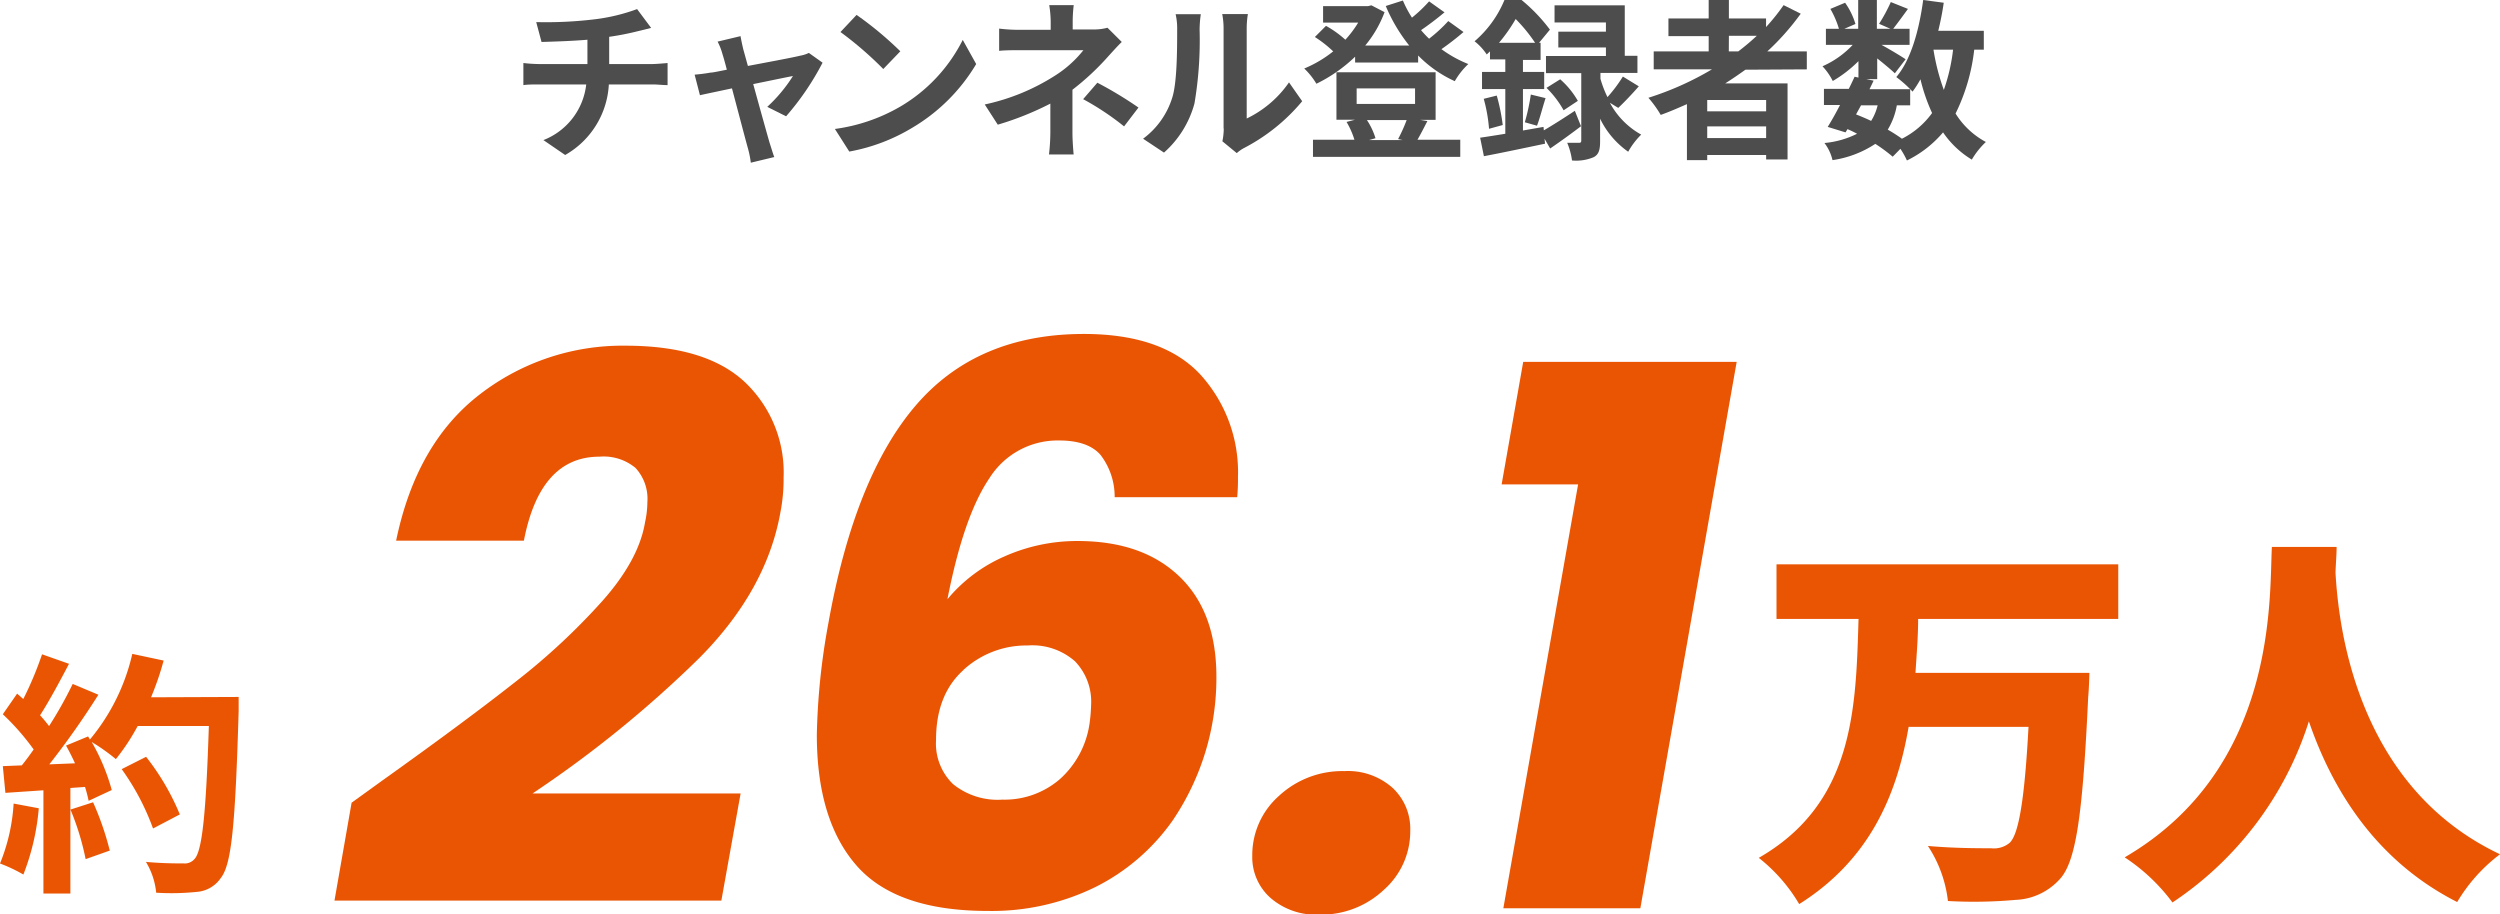 <svg xmlns="http://www.w3.org/2000/svg" viewBox="0 0 291.95 106.79"><defs><style>.cls-1{fill:#4d4d4d;}.cls-2{fill:#ea5504;}</style></defs><g id="レイヤー_2" data-name="レイヤー 2"><g id="design"><path class="cls-1" d="M69.4,2.26a21.68,21.68,0,0,0,5-1.2l1.64,2.2-1.54.38a32.29,32.29,0,0,1-3.36.66V7.48h5c.44,0,1.38-.08,1.82-.12V9.94c-.54,0-1.22-.08-1.76-.08H71.1A10.08,10.08,0,0,1,66,18.1l-2.54-1.74a7.92,7.92,0,0,0,5-6.5H63c-.62,0-1.36,0-1.88.08V7.36a17.41,17.41,0,0,0,1.84.12h5.64V4.64c-1.92.16-4,.22-5.36.26l-.62-2.32A47.2,47.2,0,0,0,69.4,2.26Z"/><path class="cls-1" d="M86.8,5.76c.14.48.32,1.16.54,1.94,2.54-.48,5.34-1,6.12-1.2a3.81,3.81,0,0,0,1-.32l1.6,1.14a31.48,31.48,0,0,1-4.26,6.26l-2.2-1.1a17.75,17.75,0,0,0,3-3.6c-.48.08-2.48.5-4.64.94.76,2.76,1.62,5.84,1.92,6.88.12.34.38,1.24.54,1.64L87.68,19a11.46,11.46,0,0,0-.36-1.76c-.3-1.08-1.12-4.2-1.84-6.92-1.68.36-3.14.66-3.74.8l-.62-2.4c.64-.06,1.18-.12,1.84-.24.28,0,1-.16,1.92-.34-.2-.78-.38-1.42-.52-1.86a7,7,0,0,0-.56-1.42l2.68-.64C86.56,4.7,86.68,5.24,86.8,5.76Z"/><path class="cls-1" d="M105.15,12.44a18.83,18.83,0,0,0,7.28-7.78L114,7.48a21.27,21.27,0,0,1-7.4,7.4,21.66,21.66,0,0,1-7.42,2.82l-1.68-2.64A20.61,20.61,0,0,0,105.15,12.44Zm0-6.46-2,2.08a41.58,41.58,0,0,0-5-4.32l1.88-2A40.39,40.39,0,0,1,105.15,6Z"/><path class="cls-1" d="M125.27,2.44v1h2.4a6,6,0,0,0,1.66-.2L131,4.9c-.52.5-1.12,1.18-1.56,1.66a30.18,30.18,0,0,1-4.2,3.92c0,1.6,0,3.78,0,5,0,.8.08,1.94.14,2.56h-2.88a23,23,0,0,0,.16-2.56V12.1a35.12,35.12,0,0,1-6.14,2.46L115,12.2a24.84,24.84,0,0,0,8.16-3.34,13.22,13.22,0,0,0,3.36-3h-7.24c-.72,0-2,0-2.6.08V3.34a18.82,18.82,0,0,0,2.56.14h3.46v-1A12.92,12.92,0,0,0,122.53.6h2.86A16.39,16.39,0,0,0,125.27,2.44Zm1.22,9.14,1.66-1.92a45.08,45.08,0,0,1,4.8,2.9l-1.68,2.2A31.46,31.46,0,0,0,126.49,11.58Z"/><path class="cls-1" d="M136.89,11.42c.56-1.72.58-5.5.58-7.92a7.59,7.59,0,0,0-.18-1.84h2.94a13.17,13.17,0,0,0-.14,1.82,44.13,44.13,0,0,1-.6,8.6,11.73,11.73,0,0,1-3.56,5.74l-2.44-1.62A9.43,9.43,0,0,0,136.89,11.42Zm6,3.6V3.36a8.87,8.87,0,0,0-.16-1.72h3a10.16,10.16,0,0,0-.14,1.74V13.84a12.67,12.67,0,0,0,4.94-4.22l1.54,2.2a22,22,0,0,1-6.78,5.46,4.27,4.27,0,0,0-.86.6l-1.68-1.38A7.61,7.61,0,0,0,142.91,15Z"/><path class="cls-1" d="M170.91,3.74a31.2,31.2,0,0,1-2.58,2,14.14,14.14,0,0,0,3.14,1.74,8.5,8.5,0,0,0-1.58,2,14.22,14.22,0,0,1-4.28-3V7.3h-7.36V6.62a17.58,17.58,0,0,1-4.52,3.16A8.45,8.45,0,0,0,152.31,8,13.94,13.94,0,0,0,155.69,6a13.93,13.93,0,0,0-2.14-1.68l1.3-1.3a12.07,12.07,0,0,1,2.26,1.62,12.59,12.59,0,0,0,1.5-2h-4.1V.72h5.24l.4-.1,1.54.8a13.46,13.46,0,0,1-2.26,3.9h5.14A19.31,19.31,0,0,1,161.83.7l2-.64a13,13,0,0,0,1.06,2,16.74,16.74,0,0,0,2-1.9l1.8,1.28c-.86.72-1.86,1.48-2.74,2.08.3.36.62.7.94,1a17.53,17.53,0,0,0,2.24-2.06Zm-4.22,10.4c-.42.82-.82,1.6-1.16,2.18h5v2h-17.2v-2h4.84a9.57,9.57,0,0,0-.92-2.08l1-.26h-2.18V8.44h11.58V14h-1.8Zm-8.26-2h6.82V10.32h-6.82Zm1.2,1.88a8.14,8.14,0,0,1,1,2.12l-.76.22h3.94l-.54-.12a19,19,0,0,0,1-2.22Z"/><path class="cls-1" d="M180.29,15.22c1-.58,2.32-1.42,3.62-2.28l.72,1.8c-1.18.9-2.46,1.82-3.6,2.6l-.66-1.14.06.58c-2.48.52-5.12,1.08-7.14,1.46l-.44-2.16c.84-.12,1.84-.28,2.94-.46V10.4h-2.72v-2h2.72V6.94H174V6l-.38.36a6.51,6.51,0,0,0-1.42-1.54A12.78,12.78,0,0,0,175.69,0h2A19.87,19.87,0,0,1,181,3.46L179.73,5h.18v2h-2.06V8.4h2.48v2h-2.48v4.84l2.4-.42Zm-5.5-4.06a22.84,22.84,0,0,1,.7,3.44l-1.6.44a18.2,18.2,0,0,0-.62-3.5ZM179.27,5A18.59,18.59,0,0,0,177,2.22,18.9,18.9,0,0,1,175.05,5Zm-1.2,9.28a24.52,24.52,0,0,0,.7-3.24l1.72.42c-.36,1.12-.68,2.4-1,3.22ZM188,12a9.22,9.22,0,0,0,3.66,3.72,8.83,8.83,0,0,0-1.52,2,10.07,10.07,0,0,1-3.28-3.86v2.62c0,1-.14,1.56-.76,1.88a5.26,5.26,0,0,1-2.52.38,8.12,8.12,0,0,0-.56-2.06c.56,0,1.16,0,1.36,0s.28-.06.28-.26V8.54h-4.12v-2h7v-1h-5.56V3.7h5.56V2.62h-6v-2h8.2V6.52h1.48v2h-4.32V9.2a13,13,0,0,0,.82,2.14,16.7,16.7,0,0,0,1.8-2.4l1.86,1.14c-.8.92-1.7,1.86-2.4,2.52Zm-5.8-2.74a9.77,9.77,0,0,1,2.06,2.52l-1.66,1.1a11.44,11.44,0,0,0-2-2.62Z"/><path class="cls-1" d="M203.83,8.14c-.78.56-1.54,1.08-2.36,1.6h7.28v8.88h-2.5V18.1h-6.88v.6H197V12.16c-1,.44-2,.88-3.06,1.26a12.94,12.94,0,0,0-1.44-2,35.44,35.44,0,0,0,7.42-3.32h-6.8V6h6.42V4.22h-4.7V2.16h4.7V0h2.36V2.16h4.34v1A24.36,24.36,0,0,0,208.29.6l2,1A29.25,29.25,0,0,1,206.39,6H211v2.1Zm2.42,3.54h-6.88V13h6.88Zm0,4.44V14.76h-6.88v1.36ZM201.89,6H203a27.31,27.31,0,0,0,2.16-1.82h-3.26Z"/><path class="cls-1" d="M230.55,5.8a22.5,22.5,0,0,1-2.18,7.46,9.39,9.39,0,0,0,3.54,3.32,9.18,9.18,0,0,0-1.64,2.06,10.86,10.86,0,0,1-3.36-3.18,13,13,0,0,1-4.22,3.28,9,9,0,0,0-.76-1.36l-.9.92A19,19,0,0,0,219,16.8,12.26,12.26,0,0,1,214,18.7a5.25,5.25,0,0,0-.94-2,10.63,10.63,0,0,0,3.81-1.08c-.37-.2-.74-.38-1.12-.54l-.23.38-2.08-.64c.44-.7.94-1.6,1.44-2.56H213V10.38h2.9c.25-.5.49-1,.68-1.42l.45.1V7.14a14.73,14.73,0,0,1-3,2.32,7.2,7.2,0,0,0-1.2-1.72,10.76,10.76,0,0,0,3.53-2.5h-3.13V3.36h1.52a10.65,10.65,0,0,0-1-2.32l1.72-.72a8.57,8.57,0,0,1,1.21,2.48l-1.29.56H217V0h2.18V3.36h1.58l-1.32-.58A19.32,19.32,0,0,0,220.81.24l2,.8c-.62.86-1.24,1.7-1.72,2.32H223V5.24h-3.28c1,.54,2.38,1.38,2.82,1.68l-1.26,1.64c-.44-.42-1.28-1.12-2.06-1.74V9.24h-1.28l.86.18-.48,1h4.76A13.87,13.87,0,0,0,221.45,9c1.7-2,2.66-5.44,3.14-9l2.4.32c-.16,1.12-.38,2.22-.64,3.28h5.32V5.8Zm-13.8,7.56c.6.24,1.18.48,1.76.76a6.08,6.08,0,0,0,.76-1.82h-1.94Zm4.76-1.06a8.08,8.08,0,0,1-1.06,2.84,18.63,18.63,0,0,1,1.66,1.06,9.82,9.82,0,0,0,3.52-3,21.17,21.17,0,0,1-1.36-3.94,12.69,12.69,0,0,1-.92,1.44l-.28-.3V12.3Zm4.28-6.5A25.24,25.24,0,0,0,227,10.5a21.4,21.4,0,0,0,1.08-4.7Z"/><path class="cls-2" d="M4.53,94.39a27.74,27.74,0,0,1-1.8,7.74A17.63,17.63,0,0,0,0,100.84a21.81,21.81,0,0,0,1.59-7Zm23.34-13s0,1.2,0,1.65c-.39,13.14-.81,17.88-2.07,19.47a3.72,3.72,0,0,1-2.88,1.65,28.64,28.64,0,0,1-4.68.09,8.53,8.53,0,0,0-1.2-3.6c1.89.18,3.6.18,4.41.18a1.48,1.48,0,0,0,1.26-.51c.9-.93,1.35-5.31,1.68-15.54H16.08a24.72,24.72,0,0,1-2.55,3.87,22.92,22.92,0,0,0-2.82-2,23.89,23.89,0,0,1,2.34,5.61l-2.7,1.26a16.33,16.33,0,0,0-.42-1.62l-1.71.12v12.33H5.07V92.29l-4.44.3-.3-3.12,2.22-.09c.45-.57.93-1.2,1.38-1.86a28.26,28.26,0,0,0-3.6-4.11L2,81l.72.63a39.66,39.66,0,0,0,2.19-5.22l3.15,1.11C7,79.54,5.76,81.85,4.68,83.53c.39.42.75.87,1.05,1.26a46.91,46.91,0,0,0,2.76-4.92l3,1.26a96.58,96.58,0,0,1-5.73,8.13l3-.12c-.33-.72-.69-1.44-1.05-2.07L10.29,86l.21.36a23.89,23.89,0,0,0,4.95-10l3.66.78a34.41,34.41,0,0,1-1.47,4.29Zm-17,12.3a34.21,34.21,0,0,1,1.95,5.64l-2.82,1a30.53,30.53,0,0,0-1.77-5.79Zm7,3.06a28.34,28.34,0,0,0-3.66-6.93l2.85-1.44A28.22,28.22,0,0,1,21,95.11Z"/><path class="cls-2" d="M44.55,91.22q9.81-7,15.66-11.61A77.22,77.22,0,0,0,70.33,70.2q4.28-4.82,5-9.22a11.21,11.21,0,0,0,.27-2.34,5.3,5.3,0,0,0-1.39-4A5.83,5.83,0,0,0,70,53.33q-6.93,0-8.82,9.81H46.26Q48.6,51.8,56,46.08a27.23,27.23,0,0,1,17.06-5.71q9.36,0,13.9,4.23a14.53,14.53,0,0,1,4.55,11.16,20.23,20.23,0,0,1-.36,4q-1.62,9.18-9.5,17.1A133.61,133.61,0,0,1,62.19,92.66h24.3l-2.25,12.51H39.06l2-11.43Z"/><path class="cls-2" d="M128.5,53.1q-1.48-1.66-4.81-1.66a9.4,9.4,0,0,0-8.15,4.41q-3,4.41-4.9,14.13a18,18,0,0,1,6.66-5,20.82,20.82,0,0,1,8.55-1.8q7.56,0,11.88,4.14t4.32,11.7a29.64,29.64,0,0,1-5.13,16.83,24.34,24.34,0,0,1-9,7.74,27.49,27.49,0,0,1-12.55,2.79q-10.71,0-15.35-5.31t-4.63-15.3a79.38,79.38,0,0,1,1.35-13q3.06-17.1,10.21-25.43T126.57,39q9.18,0,13.59,4.72a16.93,16.93,0,0,1,4.41,12,22.78,22.78,0,0,1-.09,2.34H130.17A8,8,0,0,0,128.5,53.1Zm-16,25.16q-3.2,2.88-3.19,8.19a6.58,6.58,0,0,0,2,5.13,8.28,8.28,0,0,0,5.76,1.8,9.86,9.86,0,0,0,6.7-2.39,10.75,10.75,0,0,0,3.47-6.52,19.1,19.1,0,0,0,.18-2.16,6.79,6.79,0,0,0-1.89-5.09A7.54,7.54,0,0,0,120,75.38,10.87,10.87,0,0,0,112.48,78.26Z"/><path class="cls-2" d="M148.36,104.85a6.35,6.35,0,0,1-2.12-4.9,9.22,9.22,0,0,1,3.11-7A10.87,10.87,0,0,1,157,90.05,7.84,7.84,0,0,1,162.62,92a6.54,6.54,0,0,1,2.07,5,9.11,9.11,0,0,1-3.1,6.93,10.67,10.67,0,0,1-7.52,2.88A8.11,8.11,0,0,1,148.36,104.85Z"/><path class="cls-2" d="M175.36,56.57l2.52-14.31h24.93l-11.25,63.81h-16l8.73-49.5Z"/><path class="cls-2" d="M224,72.28c0,2.12-.18,4.19-.31,6.3H244s-.05,2-.14,2.79c-.63,13.55-1.39,19-3.19,21.15a7.34,7.34,0,0,1-5.31,2.57,54.44,54.44,0,0,1-7.88.13,14.69,14.69,0,0,0-2.34-6.43c3,.27,6,.27,7.38.27a2.88,2.88,0,0,0,2.16-.63c1.08-1,1.76-5.18,2.21-13.55h-14c-1.39,8.1-4.63,15.57-12.78,20.7a19.33,19.33,0,0,0-4.72-5.4c11.11-6.39,11.34-17.37,11.65-27.9h-9.58V65.9h39.91v6.38Z"/><path class="cls-2" d="M272.87,63.87c0,.86-.09,1.85-.13,3,.36,6.48,2.52,25,19.21,32.89a19.38,19.38,0,0,0-5,5.58c-9.58-4.86-14.62-13.23-17.32-21.1a39.83,39.83,0,0,1-15.93,21.15,21.89,21.89,0,0,0-5.58-5.27C266,89.7,265,69.76,265.31,63.87Z"/></g></g></svg>
